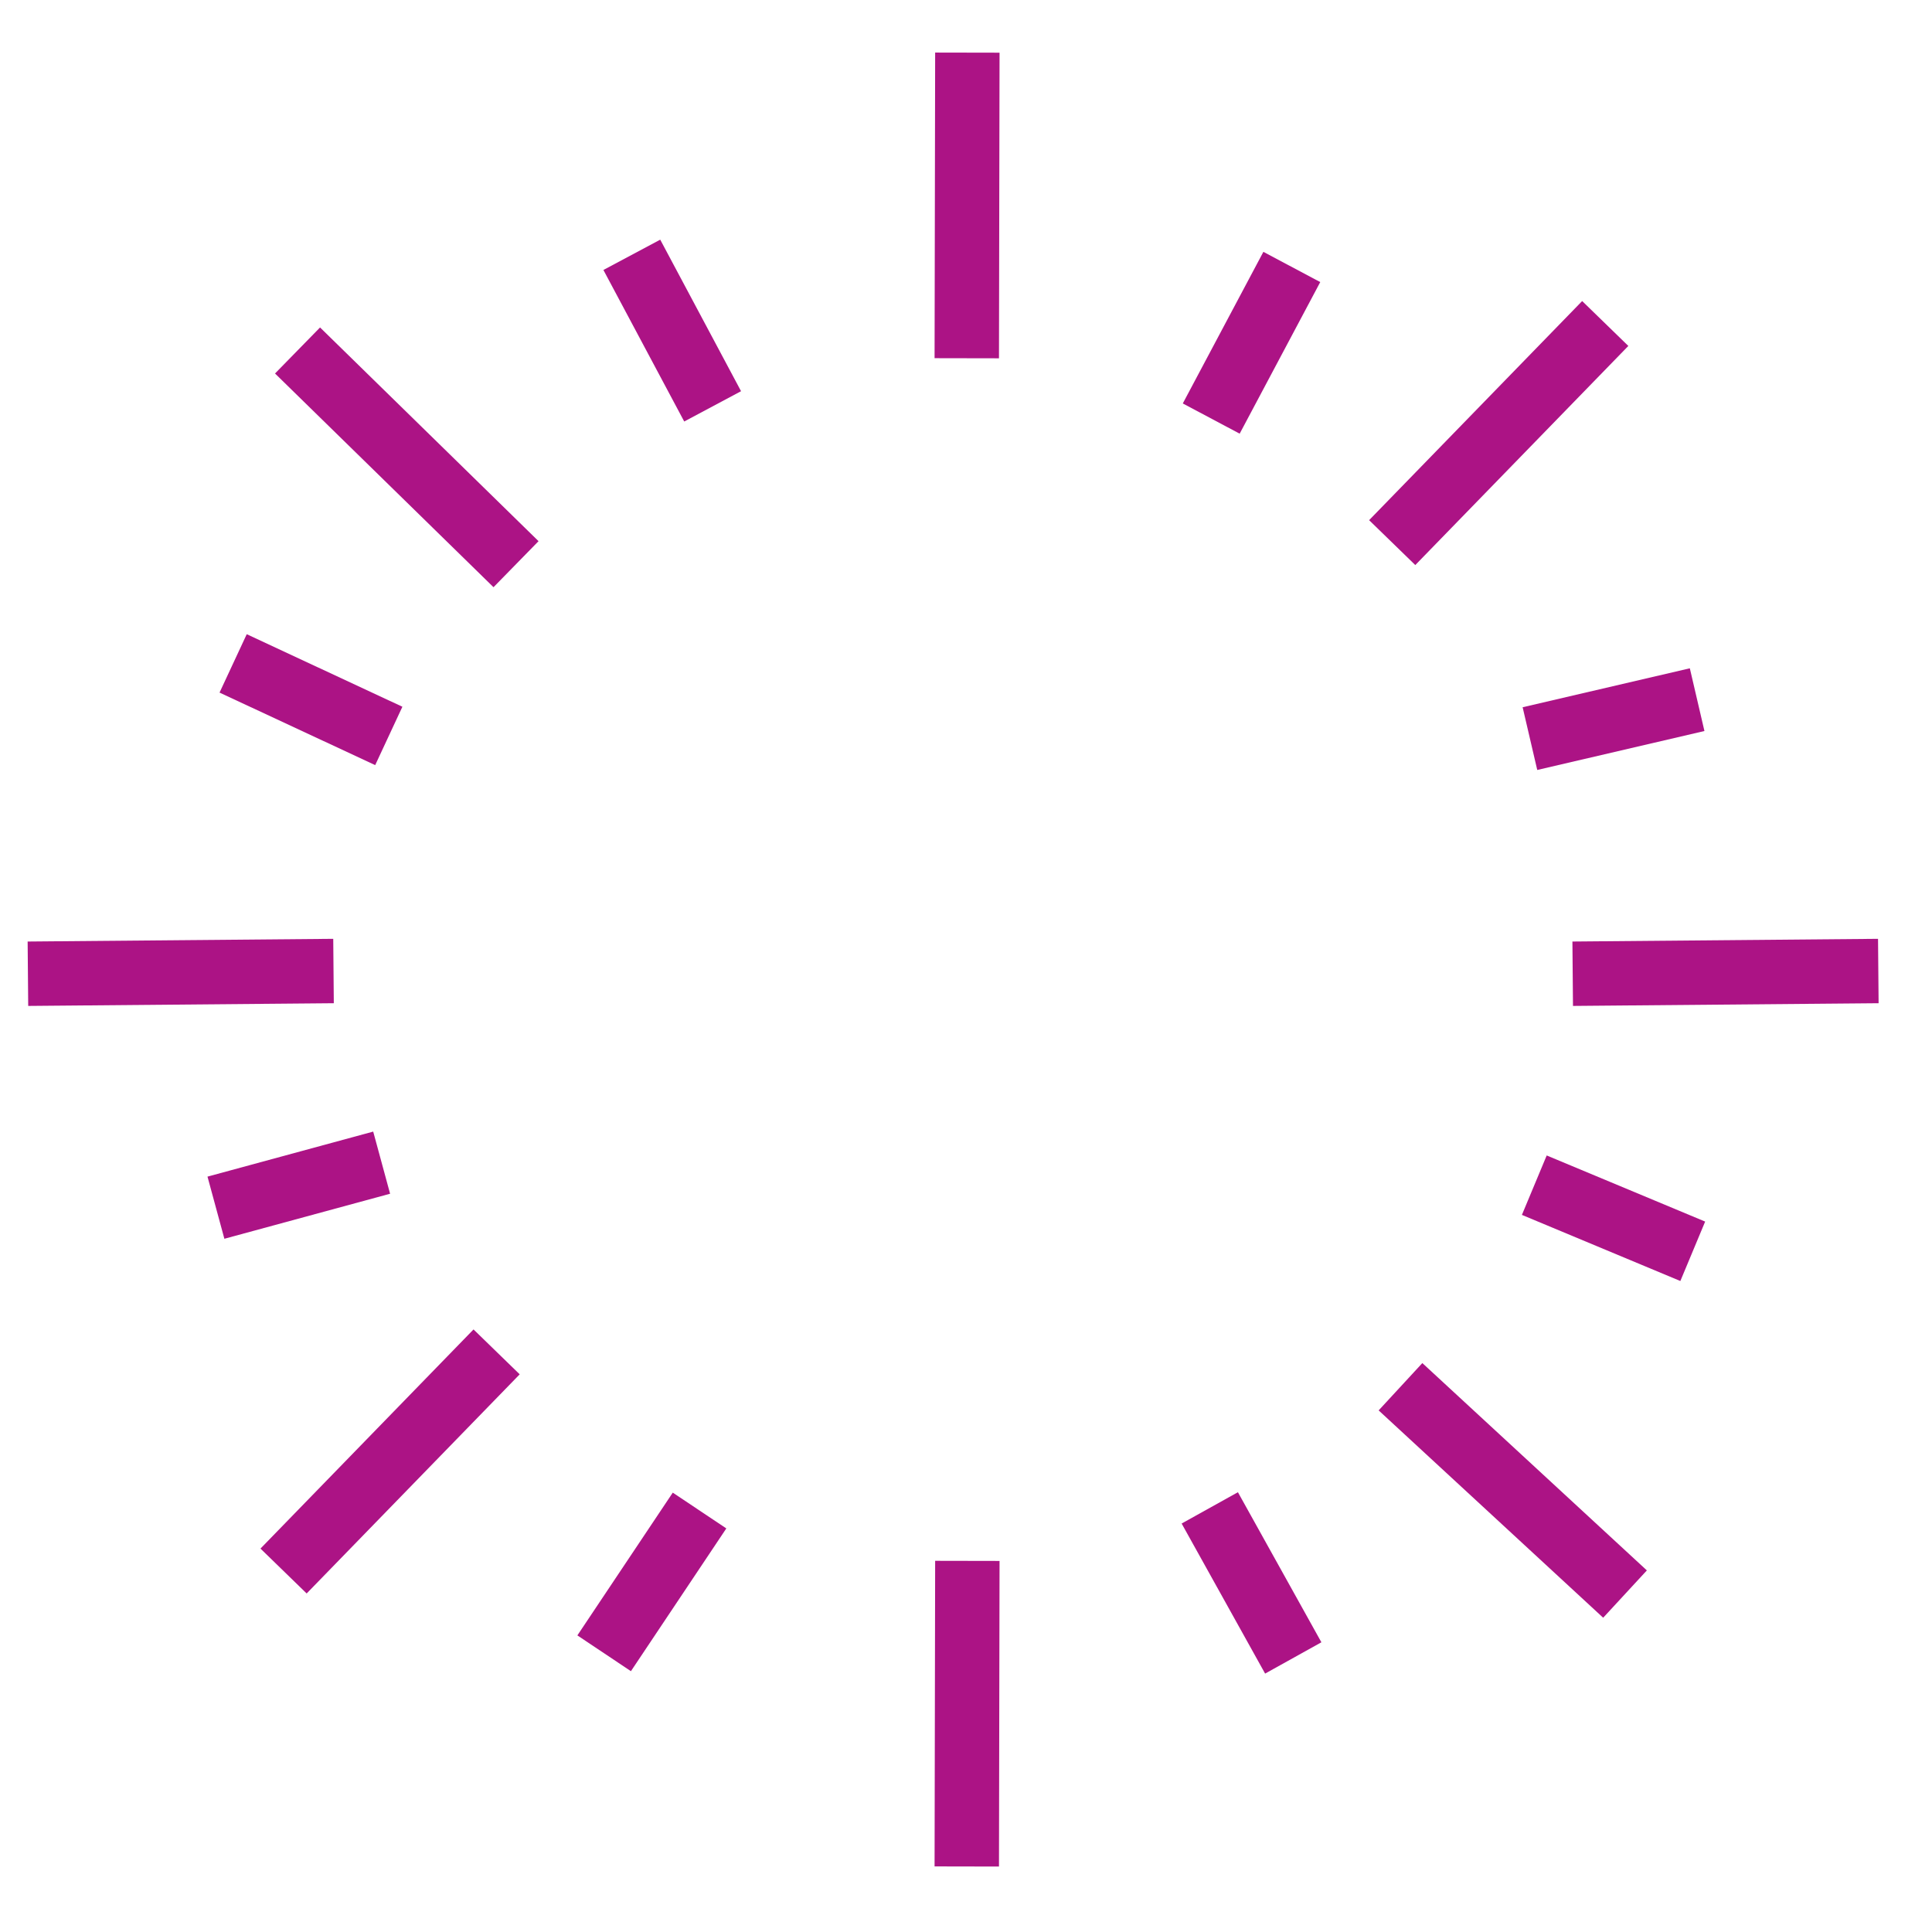 <?xml version="1.0" encoding="utf-8"?>
<!-- Generator: Adobe Illustrator 16.0.3, SVG Export Plug-In . SVG Version: 6.00 Build 0)  -->
<!DOCTYPE svg PUBLIC "-//W3C//DTD SVG 1.1//EN" "http://www.w3.org/Graphics/SVG/1.1/DTD/svg11.dtd">
<svg version="1.1" id="Capa_1" xmlns="http://www.w3.org/2000/svg" xmlns:xlink="http://www.w3.org/1999/xlink" x="0px" y="0px"
	 width="150px" height="150px" viewBox="0 0 150 150" enable-background="new 0 0 150 150" xml:space="preserve">
<line fill="#0B0B0B" stroke="#AC1385" stroke-width="5" stroke-miterlimit="10" x1="108.09" y1="42.128" x2="124.631" y2="25.116"/>
<line fill="#0B0B0B" stroke="#AC1385" stroke-width="5" stroke-miterlimit="10" x1="108.734" y1="107.666" x2="126.166" y2="123.763"/>
<line fill="#0B0B0B" stroke="#AC1385" stroke-width="5" stroke-miterlimit="10" x1="22.016" y1="121.974" x2="38.557" y2="104.96"/>
<line fill="#0B0B0B" stroke="#AC1385" stroke-width="5" stroke-miterlimit="10" x1="23.101" y1="27.211" x2="40.064" y2="43.803"/>
<line fill="#0B0B0B" stroke="#AC1385" stroke-width="5" stroke-miterlimit="10" x1="118.784" y1="57.345" x2="131.765" y2="54.321"/>
<line fill="#0B0B0B" stroke="#AC1385" stroke-width="5" stroke-miterlimit="10" x1="94.04" y1="32.497" x2="100.296" y2="20.727"/>
<line fill="#0B0B0B" stroke="#AC1385" stroke-width="5" stroke-miterlimit="10" x1="119.123" y1="92.017" x2="131.425" y2="97.15"/>
<line fill="#0B0B0B" stroke="#AC1385" stroke-width="5" stroke-miterlimit="10" x1="93.927" y1="117.071" x2="100.408" y2="128.722"/>
<line fill="#0B0B0B" stroke="#AC1385" stroke-width="5" stroke-miterlimit="10" x1="54.313" y1="117.277" x2="46.906" y2="128.361"/>
<line fill="#0B0B0B" stroke="#AC1385" stroke-width="5" stroke-miterlimit="10" x1="29.631" y1="90.269" x2="16.765" y2="93.765"/>
<line fill="#0B0B0B" stroke="#AC1385" stroke-width="5" stroke-miterlimit="10" x1="18.101" y1="51.506" x2="30.186" y2="57.137"/>
<line fill="#0B0B0B" stroke="#AC1385" stroke-width="5" stroke-miterlimit="10" x1="49.055" y1="19.785" x2="55.329" y2="31.549"/>
<line fill="#0B0B0B" stroke="#AC1385" stroke-width="5" stroke-miterlimit="10" x1="75.105" y1="4.086" x2="75.06" y2="27.814"/>
<line fill="#0B0B0B" stroke="#AC1385" stroke-width="5" stroke-miterlimit="10" x1="75.105" y1="121.186" x2="75.06" y2="144.913"/>
<line fill="#0B0B0B" stroke="#AC1385" stroke-width="5" stroke-miterlimit="10" x1="122.104" y1="75.6" x2="145.832" y2="75.39"/>
<line fill="#0B0B0B" stroke="#AC1385" stroke-width="5" stroke-miterlimit="10" x1="2.168" y1="75.6" x2="25.895" y2="75.39"/>
</svg>
